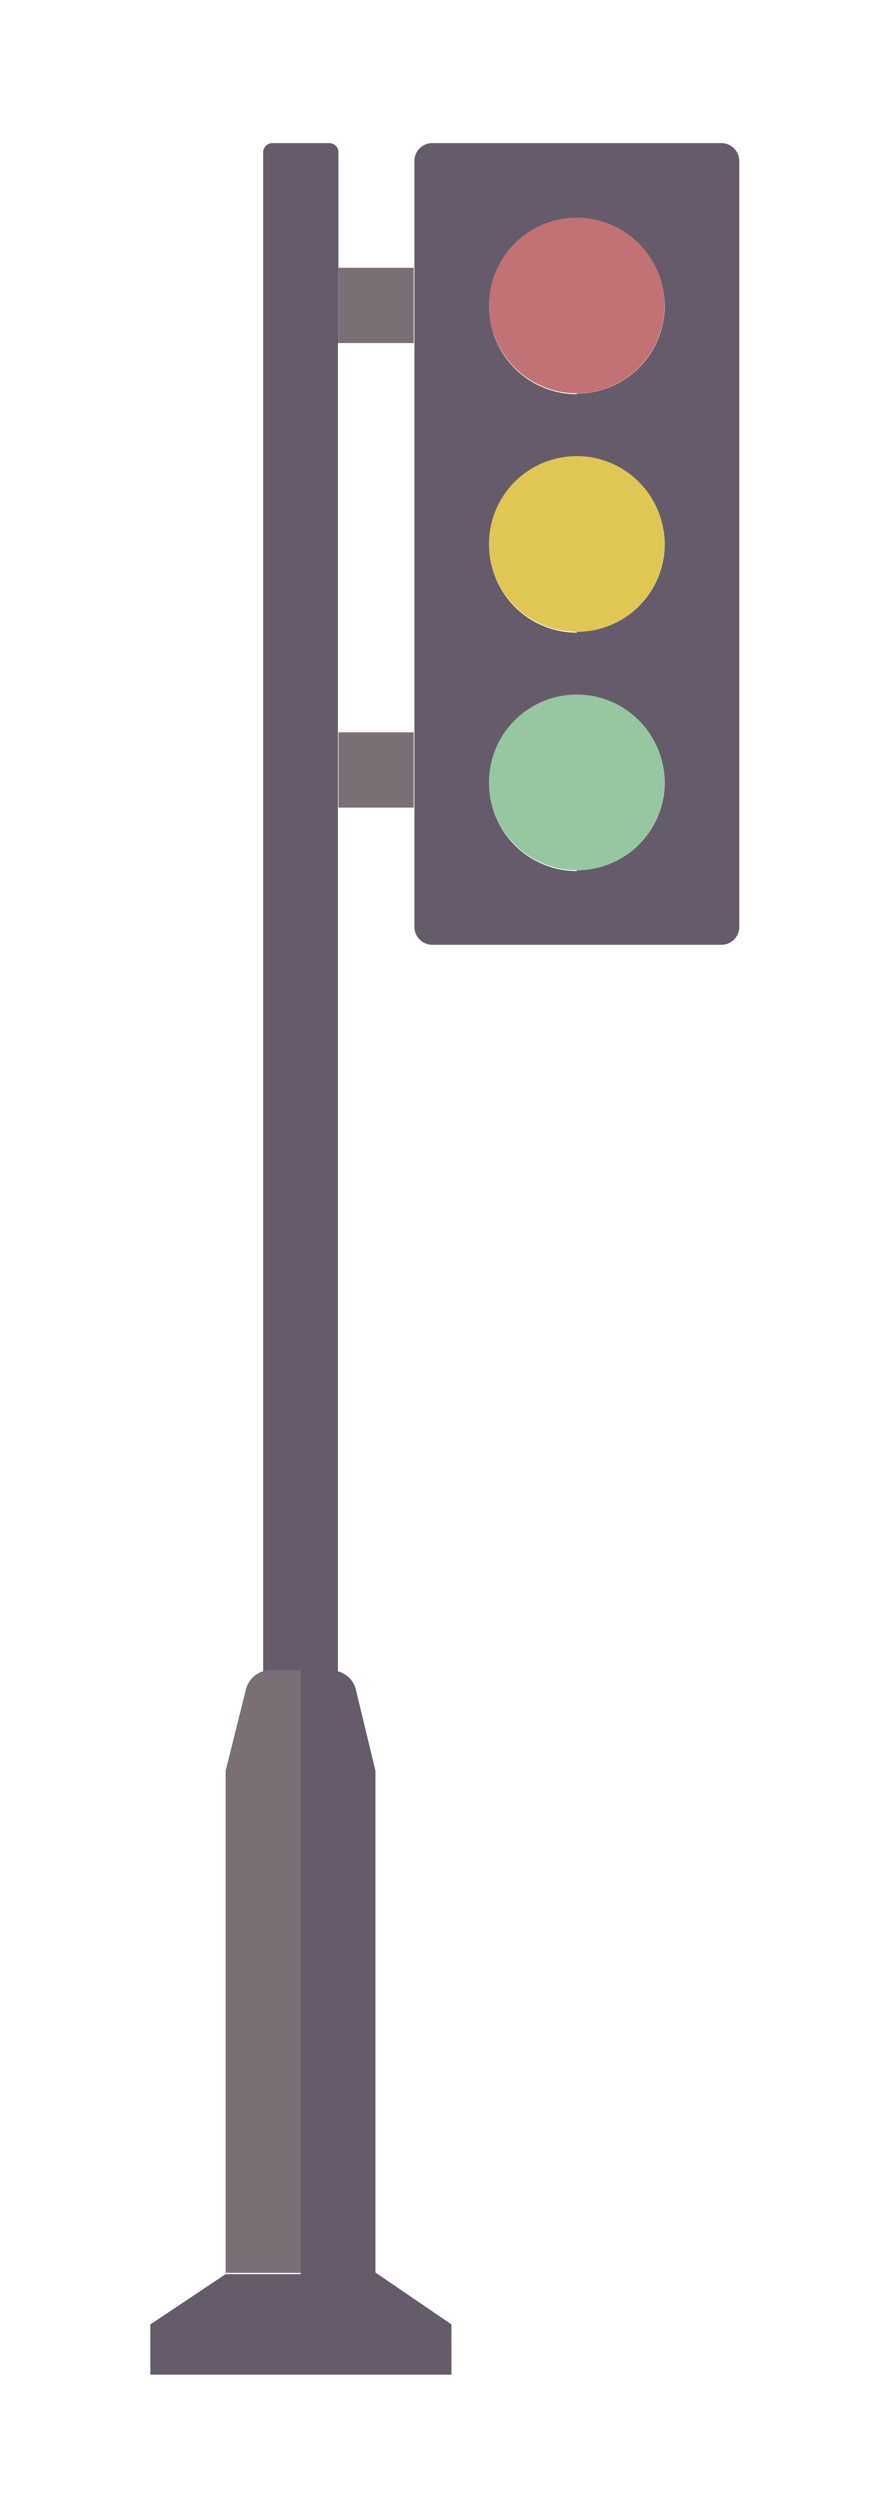 <svg id="" class="semaforo" data-name="Capa 1" xmlns="http://www.w3.org/2000/svg" viewBox="0 0 50.06 139.77"><defs><style>.cls-1-semaforo{fill:#655b6a;}.cls-2-semaforo{fill:#7b6f76;}.cls-3-semaforo{fill:#96c7a1;}.cls-4-semaforo{fill:#c27275;}.cls-5-semaforo{fill:#e0c754;}</style></defs><title>muñeco1</title><path class="cls-1-semaforo" d="M18.93,19.18V8.48A.52.52,0,0,0,18.41,8H15.24a.52.52,0,0,0-.52.52v85a1.4,1.4,0,0,1,.39-.06h1.71v33.68H12.62l-4.21,2.81v2.81H25.25v-2.81L21,127.05h0V99L19.9,94.44a1.4,1.4,0,0,0-1-1V19.18Z"/><path class="cls-2-semaforo" d="M16.83,93.37H15.12a1.43,1.43,0,0,0-1.36,1.06L12.62,99v28.07h4.21V93.37Z"/><path class="cls-1-semaforo" d="M40.35,8H24.18a1,1,0,0,0-1,1V51.82a1,1,0,0,0,1,1H40.35a1,1,0,0,0,1-1V9A1,1,0,0,0,40.35,8Zm-8.08,40.7a4.91,4.91,0,1,1,4.91-4.91A4.91,4.91,0,0,1,32.26,48.65Zm0-13.33a4.91,4.91,0,1,1,4.91-4.91A4.91,4.91,0,0,1,32.26,35.32Zm0-13.33a4.91,4.91,0,1,1,4.91-4.91A4.91,4.91,0,0,1,32.26,22Z"/><circle class="cls-3-semaforo verde" cx="32.26" cy="43.74" r="4.91"/><circle class="cls-4-semaforo rojo" cx="32.26" cy="17.08" r="4.91"/><circle class="cls-5-semaforo amarillo" cx="32.26" cy="30.41" r="4.91"/><rect class="cls-2-semaforo" x="18.93" y="40.94" width="4.21" height="4.21"/><rect class="cls-2-semaforo" x="18.93" y="14.97" width="4.21" height="4.21"/></svg>